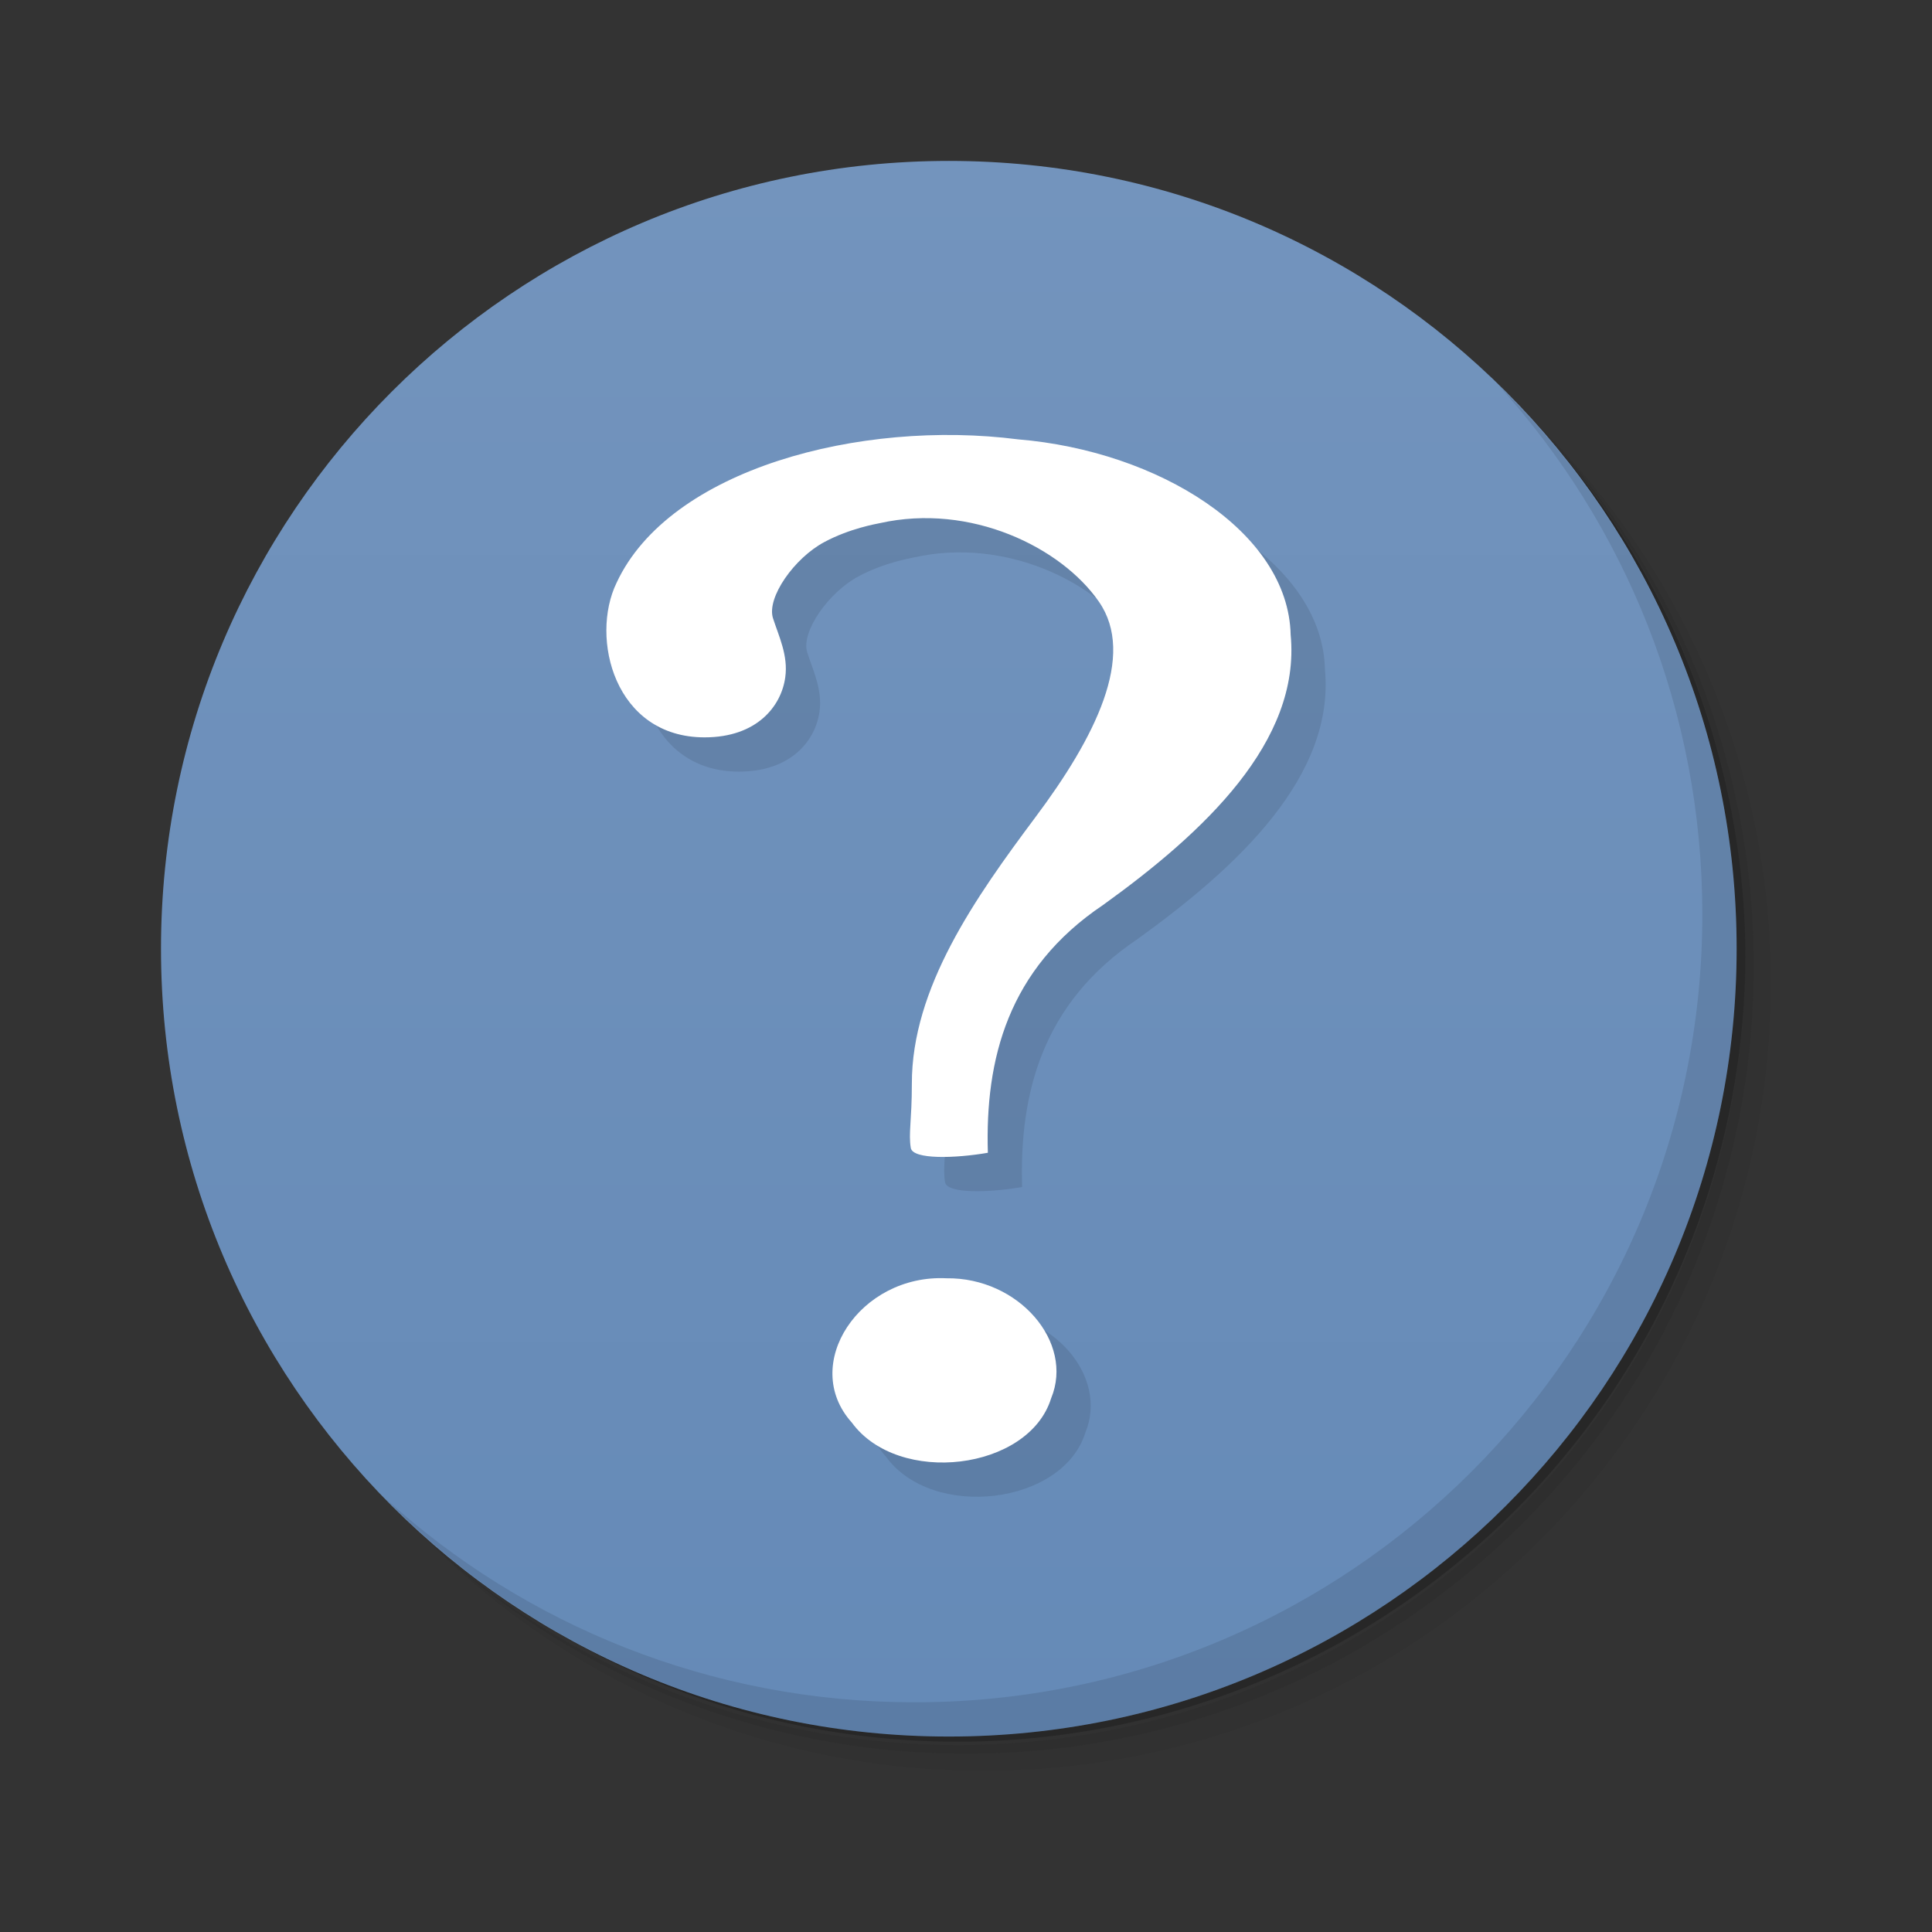 <?xml version="1.0" encoding="UTF-8" standalone="no"?>
<!-- Created with Inkscape (http://www.inkscape.org/) -->

<svg
   xmlns:dc="http://purl.org/dc/elements/1.1/"
   xmlns:cc="http://creativecommons.org/ns#"
   xmlns:rdf="http://www.w3.org/1999/02/22-rdf-syntax-ns#"
   xmlns:svg="http://www.w3.org/2000/svg"
   xmlns="http://www.w3.org/2000/svg"
   xmlns:sodipodi="http://sodipodi.sourceforge.net/DTD/sodipodi-0.dtd"
   xmlns:inkscape="http://www.inkscape.org/namespaces/inkscape"
   width="48"
   height="48"
   id="svg2"
   version="1.1"
   inkscape:version="0.48.5 r10040"
   sodipodi:docname="chmsee-icon.svg">
  <rect width="100%" height="100%" fill="#333333" stroke="none"/>
  <defs
     id="defs4">
    <clipPath
       id="clipPath-003160988">
      <g
         transform="translate(0,-1004.362)"
         id="g17">
        <path
           style="fill:#1890d0"
           inkscape:connector-curvature="0"
           d="m -24,13 c 0,1.105 -0.672,2 -1.5,2 -0.828,0 -1.5,-0.895 -1.5,-2 0,-1.105 0.672,-2 1.5,-2 0.828,0 1.5,0.895 1.5,2 z"
           transform="matrix(15.333,0,0,11.5,415,878.862)"
           id="path19" />
      </g>
    </clipPath>
    <clipPath
       id="clipPath-993611256">
      <g
         transform="translate(0,-1004.362)"
         id="g12">
        <path
           style="fill:#1890d0"
           inkscape:connector-curvature="0"
           d="m -24,13 c 0,1.105 -0.672,2 -1.5,2 -0.828,0 -1.5,-0.895 -1.5,-2 0,-1.105 0.672,-2 1.5,-2 0.828,0 1.5,0.895 1.5,2 z"
           transform="matrix(15.333,0,0,11.5,415,878.862)"
           id="path14" />
      </g>
    </clipPath>
    <linearGradient
       id="linearGradient3764"
       x1="1"
       x2="47"
       gradientUnits="userSpaceOnUse"
       gradientTransform="matrix(0,-1,1,0,-1.5e-6,48)">
      <stop
         stop-color="#658ab7"
         stop-opacity="1"
         id="stop7" />
      <stop
         offset="1"
         stop-color="#7394bd"
         stop-opacity="1"
         id="stop9" />
    </linearGradient>
  </defs>
  <sodipodi:namedview
     id="base"
     pagecolor="#ffffff"
     bordercolor="#666666"
     borderopacity="1.0"
     inkscape:pageopacity="0.0"
     inkscape:pageshadow="2"
     inkscape:zoom="8.0624999"
     inkscape:cx="21.230717"
     inkscape:cy="27.625307"
     inkscape:document-units="px"
     inkscape:current-layer="layer1"
     showgrid="false"
     inkscape:window-width="1920"
     inkscape:window-height="1025"
     inkscape:window-x="-4"
     inkscape:window-y="39"
     inkscape:window-maximized="1"
     inkscape:object-paths="true">
    <sodipodi:guide
       position="4,44"
       orientation="40,0"
       id="guide4081" />
    <sodipodi:guide
       position="4,4"
       orientation="0,40"
       id="guide4083" />
    <sodipodi:guide
       position="44,4"
       orientation="-40,0"
       id="guide4085" />
    <sodipodi:guide
       position="44,44"
       orientation="0,-40"
       id="guide4087" />
    <sodipodi:guide
       position="9,39"
       orientation="30,0"
       id="guide4093" />
    <sodipodi:guide
       position="9,9"
       orientation="0,30"
       id="guide4095" />
    <sodipodi:guide
       position="39,9"
       orientation="-30,0"
       id="guide4097" />
    <sodipodi:guide
       position="39,39"
       orientation="0,-30"
       id="guide4099" />
    <sodipodi:guide
       position="15,33"
       orientation="18,0"
       id="guide4103" />
    <sodipodi:guide
       position="15,15"
       orientation="0,18"
       id="guide4105" />
    <sodipodi:guide
       position="33,15"
       orientation="-18,0"
       id="guide4107" />
    <sodipodi:guide
       position="33,33"
       orientation="0,-18"
       id="guide4109" />
  </sodipodi:namedview>
  <g
     inkscape:label="Capa 1"
     inkscape:groupmode="layer"
     id="layer1"
     transform="translate(0,-1004.362)">
    <g
       transform="matrix(0.851,0,0,0.851,3.149,1007.509)"
       id="g21">
      <path
         style="opacity:0.05"
         inkscape:connector-curvature="0"
         d="m 36.31,5 c 5.859,4.062 9.688,10.831 9.688,18.5 0,12.426 -10.07,22.5 -22.5,22.5 -7.669,0 -14.438,-3.828 -18.5,-9.688 1.037,1.822 2.306,3.499 3.781,4.969 4.085,3.712 9.514,5.969 15.469,5.969 12.703,0 23,-10.298 23,-23 0,-5.954 -2.256,-11.384 -5.969,-15.469 C 39.81,7.306 38.132,6.037 36.31,5 z m 4.969,3.781 c 3.854,4.113 6.219,9.637 6.219,15.719 0,12.703 -10.297,23 -23,23 -6.081,0 -11.606,-2.364 -15.719,-6.219 4.16,4.144 9.883,6.719 16.219,6.719 12.703,0 23,-10.298 23,-23 0,-6.335 -2.575,-12.06 -6.719,-16.219 z"
         id="path23" />
      <path
         style="opacity:0.1"
         inkscape:connector-curvature="0"
         d="m 41.28,8.781 c 3.712,4.085 5.969,9.514 5.969,15.469 0,12.703 -10.297,23 -23,23 -5.954,0 -11.384,-2.256 -15.469,-5.969 4.113,3.854 9.637,6.219 15.719,6.219 12.703,0 23,-10.298 23,-23 0,-6.081 -2.364,-11.606 -6.219,-15.719 z"
         id="path25" />
      <path
         style="opacity:0.2"
         inkscape:connector-curvature="0"
         d="M 31.25,2.375 C 39.865,5.529 46,13.792 46,23.505 c 0,12.426 -10.07,22.5 -22.5,22.5 -9.708,0 -17.971,-6.135 -21.12,-14.75 a 23,23 0 0 0 44.875,-7 23,23 0 0 0 -16,-21.875 z"
         id="path27" />
    </g>
    <g
       transform="matrix(0.851,0,0,0.851,3.149,1007.509)"
       id="g29">
      <path
         style="fill:url(#linearGradient3764);fill-opacity:1"
         inkscape:connector-curvature="0"
         d="M 24,1 C 36.703,1 47,11.297 47,24 47,36.703 36.703,47 24,47 11.297,47 1,36.703 1,24 1,11.297 11.297,1 24,1 z"
         id="path31" />
    </g>
    <g
       transform="matrix(0.851,0,0,0.851,3.149,1007.509)"
       id="g35">
      <g
         clip-path="url(#clipPath-993611256)"
         id="g37">
        <g
           transform="translate(1,1)"
           id="g39">
          <g
             style="opacity:0.1"
             id="g41">
            <!-- color: #7394bd -->
            <g
               id="g43">
              <path
                 style="fill:#000000;fill-opacity:1;fill-rule:nonzero;stroke:none"
                 inkscape:connector-curvature="0"
                 d="m 25.14,29.957 c -0.082,-2.723 0.578,-5.363 3.363,-7.234 2.941,-2.117 5.777,-4.766 5.477,-7.887 -0.066,-3.01 -3.863,-5.367 -7.957,-5.707 -4.605,-0.59 -10.18,0.867 -11.723,4.188 -0.781,1.613 -0.059,4.512 2.57,4.512 1.535,0 2.242,-0.918 2.355,-1.754 0.09,-0.637 -0.191,-1.203 -0.359,-1.727 -0.188,-0.598 0.621,-1.754 1.504,-2.223 0.738,-0.395 1.508,-0.527 1.621,-0.551 2.648,-0.59 5.289,0.707 6.387,2.289 1.102,1.578 -0.109,3.973 -1.852,6.301 -1.742,2.332 -3.613,4.977 -3.605,7.785 0,1.07 -0.102,1.434 -0.031,1.867 0.059,0.344 1.301,0.305 2.25,0.141 m -1.207,3.664 c -2.531,-0.125 -4.285,2.523 -2.766,4.211 1.359,1.863 5.168,1.402 5.82,-0.707 0.68,-1.641 -0.953,-3.531 -3.055,-3.504 m 0,0"
                 id="path45" />
            </g>
          </g>
        </g>
      </g>
    </g>
    <g
       transform="matrix(0.851,0,0,0.851,3.149,1007.509)"
       id="g47">
      <g
         clip-path="url(#clipPath-003160988)"
         id="g49">
        <!-- color: #7394bd -->
        <g
           id="g51">
          <path
             style="fill:#ffffff;fill-opacity:1;fill-rule:nonzero;stroke:none"
             inkscape:connector-curvature="0"
             d="m 25.14,29.957 c -0.082,-2.723 0.578,-5.363 3.363,-7.234 2.941,-2.117 5.777,-4.766 5.477,-7.887 -0.066,-3.01 -3.863,-5.367 -7.957,-5.707 -4.605,-0.59 -10.18,0.867 -11.723,4.188 -0.781,1.613 -0.059,4.512 2.57,4.512 1.535,0 2.242,-0.918 2.355,-1.754 0.09,-0.637 -0.191,-1.203 -0.359,-1.727 -0.188,-0.598 0.621,-1.754 1.504,-2.223 0.738,-0.395 1.508,-0.527 1.621,-0.551 2.648,-0.59 5.289,0.707 6.387,2.289 1.102,1.578 -0.109,3.973 -1.852,6.301 -1.742,2.332 -3.613,4.977 -3.605,7.785 0,1.07 -0.102,1.434 -0.031,1.867 0.059,0.344 1.301,0.305 2.25,0.141 m -1.207,3.664 c -2.531,-0.125 -4.285,2.523 -2.766,4.211 1.359,1.863 5.168,1.402 5.82,-0.707 0.68,-1.641 -0.953,-3.531 -3.055,-3.504 m 0,0"
             id="path53" />
        </g>
      </g>
    </g>
    <g
       transform="matrix(0.851,0,0,0.851,3.149,1007.509)"
       id="g55">
      <path
         style="opacity:0.1"
         inkscape:connector-curvature="0"
         d="m 40.03,7.531 c 3.712,4.084 5.969,9.514 5.969,15.469 0,12.703 -10.297,23 -23,23 C 17.045,46 11.615,43.744 7.53,40.031 11.708,44.322 17.54,47 23.999,47 c 12.703,0 23,-10.298 23,-23 0,-6.462 -2.677,-12.291 -6.969,-16.469 z"
         id="path57" />
    </g>
  </g>
</svg>
